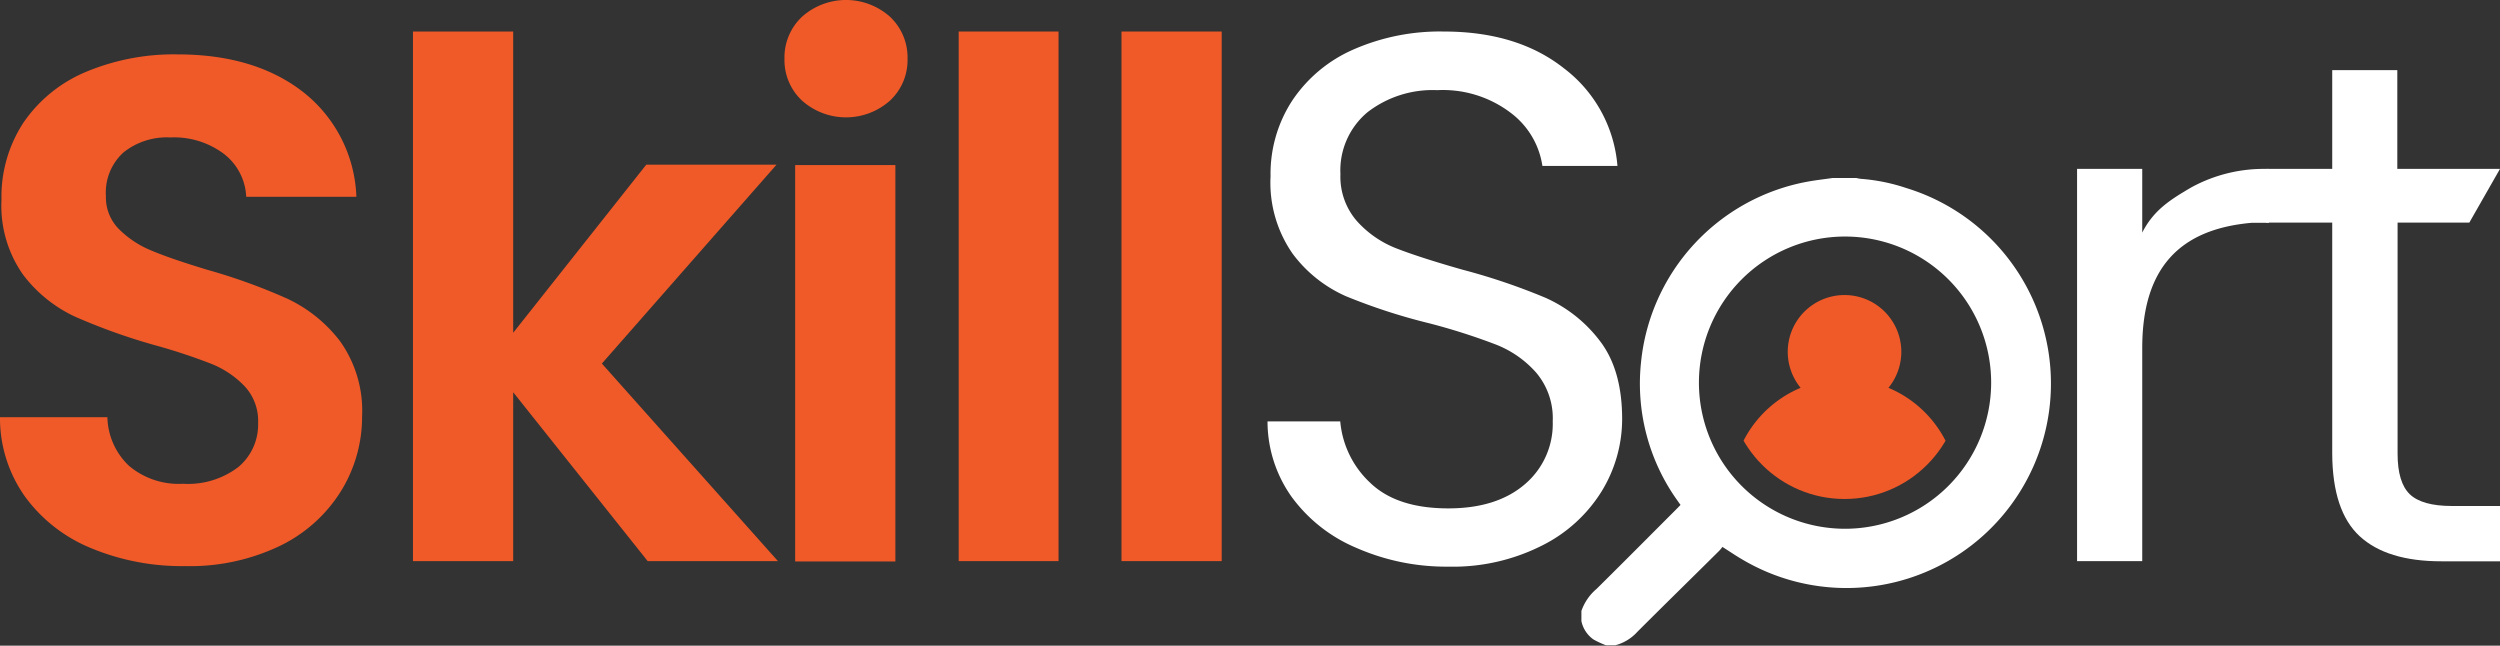 <svg xmlns="http://www.w3.org/2000/svg" xmlns:xlink="http://www.w3.org/1999/xlink" viewBox="0 0 271.2 70.04"><rect x="0" y="0" width="271.2" height="70.04" fill="#333333" stroke="none"/><defs><style>.cls-1{fill:none;}.cls-2{fill:#f05a28;}.cls-3{fill:#fff;}.cls-4{clip-path:url(#clip-path);}</style><clipPath id="clip-path"><circle class="cls-1" cx="200.1" cy="41.48" r="12.65"/></clipPath></defs><title>Logo Reversed_1xxxhdpi</title><g id="Layer_2" data-name="Layer 2"><g id="Layer_1-2" data-name="Layer 1"><path class="cls-2" d="M9.9,59.47a16.66,16.66,0,0,1-7.18-5.59A14.69,14.69,0,0,1,0,45.26H11.65A7.5,7.5,0,0,0,14,50.54a8.37,8.37,0,0,0,5.86,1.94,9,9,0,0,0,6-1.82A6,6,0,0,0,28,45.88a5.51,5.51,0,0,0-1.48-4,10.28,10.28,0,0,0-3.69-2.45,63.09,63.09,0,0,0-6.09-2,65.84,65.84,0,0,1-8.58-3.07,15,15,0,0,1-5.67-4.58A13,13,0,0,1,.16,21.66a14.65,14.65,0,0,1,2.4-8.38A15.38,15.38,0,0,1,9.32,7.8a24.7,24.7,0,0,1,9.93-1.9q8.38,0,13.63,4.08a15.1,15.1,0,0,1,5.78,11.37H26.71a6.23,6.23,0,0,0-2.37-4.62,9,9,0,0,0-5.86-1.82,7.53,7.53,0,0,0-5.09,1.63,5.87,5.87,0,0,0-1.9,4.73,4.88,4.88,0,0,0,1.44,3.61,10.68,10.68,0,0,0,3.57,2.33c1.42.6,3.43,1.28,6,2.06a62.9,62.9,0,0,1,8.62,3.11A15.43,15.43,0,0,1,36.88,37a13,13,0,0,1,2.4,8.16A15.34,15.34,0,0,1,37,53.26a16,16,0,0,1-6.6,5.94,22.57,22.57,0,0,1-10.32,2.21A25.64,25.64,0,0,1,9.9,59.47Z"/><path class="cls-2" d="M70.26,60.87,55.67,42.55V60.87H44.8V3.42H55.67V36.1L70.11,17.86H84.24L65.29,39.44l19.1,21.43Z"/><path class="cls-2" d="M87,10.91a6,6,0,0,1-1.9-4.54A6.05,6.05,0,0,1,87,1.82a7.17,7.17,0,0,1,9.55,0,6.05,6.05,0,0,1,1.9,4.55,6,6,0,0,1-1.9,4.54,7.17,7.17,0,0,1-9.55,0Zm10.13,7v43H86.26v-43Z"/><path class="cls-2" d="M114.83,3.42V60.87H104V3.42Z"/><path class="cls-2" d="M132.53,3.42V60.87H121.66V3.42Z"/><path class="cls-3" d="M147.11,59.42a16.69,16.69,0,0,1-7-5.53,14.15,14.15,0,0,1-2.61-8.18h7.89a10.34,10.34,0,0,0,3.3,6.71q2.88,2.73,8.42,2.73,5.28,0,8.33-2.64a8.58,8.58,0,0,0,3-6.8,7.66,7.66,0,0,0-1.79-5.28,11.3,11.3,0,0,0-4.47-3.09A67.62,67.62,0,0,0,155,35.06a63.82,63.82,0,0,1-9-2.93,14.49,14.49,0,0,1-5.77-4.6,13.47,13.47,0,0,1-2.4-8.41,14.53,14.53,0,0,1,2.36-8.22,15.37,15.37,0,0,1,6.63-5.53,23.32,23.32,0,0,1,9.8-1.95q8,0,13.05,4A14.75,14.75,0,0,1,175.46,18h-8.14a8.81,8.81,0,0,0-3.41-5.74,12.17,12.17,0,0,0-8-2.48,11.54,11.54,0,0,0-7.57,2.4,8.21,8.21,0,0,0-2.93,6.71,7.33,7.33,0,0,0,1.75,5.05,11.2,11.2,0,0,0,4.31,3q2.56,1,7.2,2.32a68.27,68.27,0,0,1,9,3.05,15.13,15.13,0,0,1,5.86,4.64c1.62,2.09,2.44,4.92,2.44,8.5a15,15,0,0,1-2.2,7.81,16,16,0,0,1-6.51,5.93,21.42,21.42,0,0,1-10.16,2.28A24.23,24.23,0,0,1,147.11,59.42Z"/><path class="cls-3" d="M237.71,20.33a16.38,16.38,0,0,1,8.42-2v5.84h-1.86c-7.92.69-11.88,5-11.88,13.58V60.87h-7.07V18.32h7.07v6.91C233.63,22.8,235.4,21.68,237.71,20.33Z"/><path class="cls-3" d="M260.09,24.15V49.22c0,2.07.44,3.54,1.32,4.39s2.41,1.28,4.58,1.28h5.21v6h-6.37q-5.9,0-8.85-2.72T253,49.22V24.15h-7.16V18.32H253V7.61h7.06V18.32H271.2l-3.33,5.83Z"/><path class="cls-3" d="M198.8,19.31h2.58a4,4,0,0,0,.48.09,20.2,20.2,0,0,1,4.94,1A22.18,22.18,0,1,1,189,60.69c-.71-.41-1.39-.88-2.15-1.36a4.87,4.87,0,0,1-.35.42c-2.95,2.93-5.93,5.84-8.87,8.78A4.9,4.9,0,0,1,175.22,70h-1a9.85,9.85,0,0,1-1.36-.63,3.24,3.24,0,0,1-1.31-2V66.28a5.49,5.49,0,0,1,1.65-2.4c2.91-2.88,5.8-5.79,8.69-8.68l.39-.4c0-.08,0-.12-.06-.14l-.26-.37a21.81,21.81,0,0,1-3.94-15A22.16,22.16,0,0,1,196.12,19.7C197,19.54,197.91,19.44,198.8,19.31ZM216,41.51a15.85,15.85,0,1,0-15.86,15.85A15.86,15.86,0,0,0,216,41.51Z"/><g class="cls-4"><path class="cls-2" d="M204.86,42.07a6.16,6.16,0,1,0-9.53,0,12.31,12.31,0,1,0,9.53,0Z"/></g></g></g></svg>